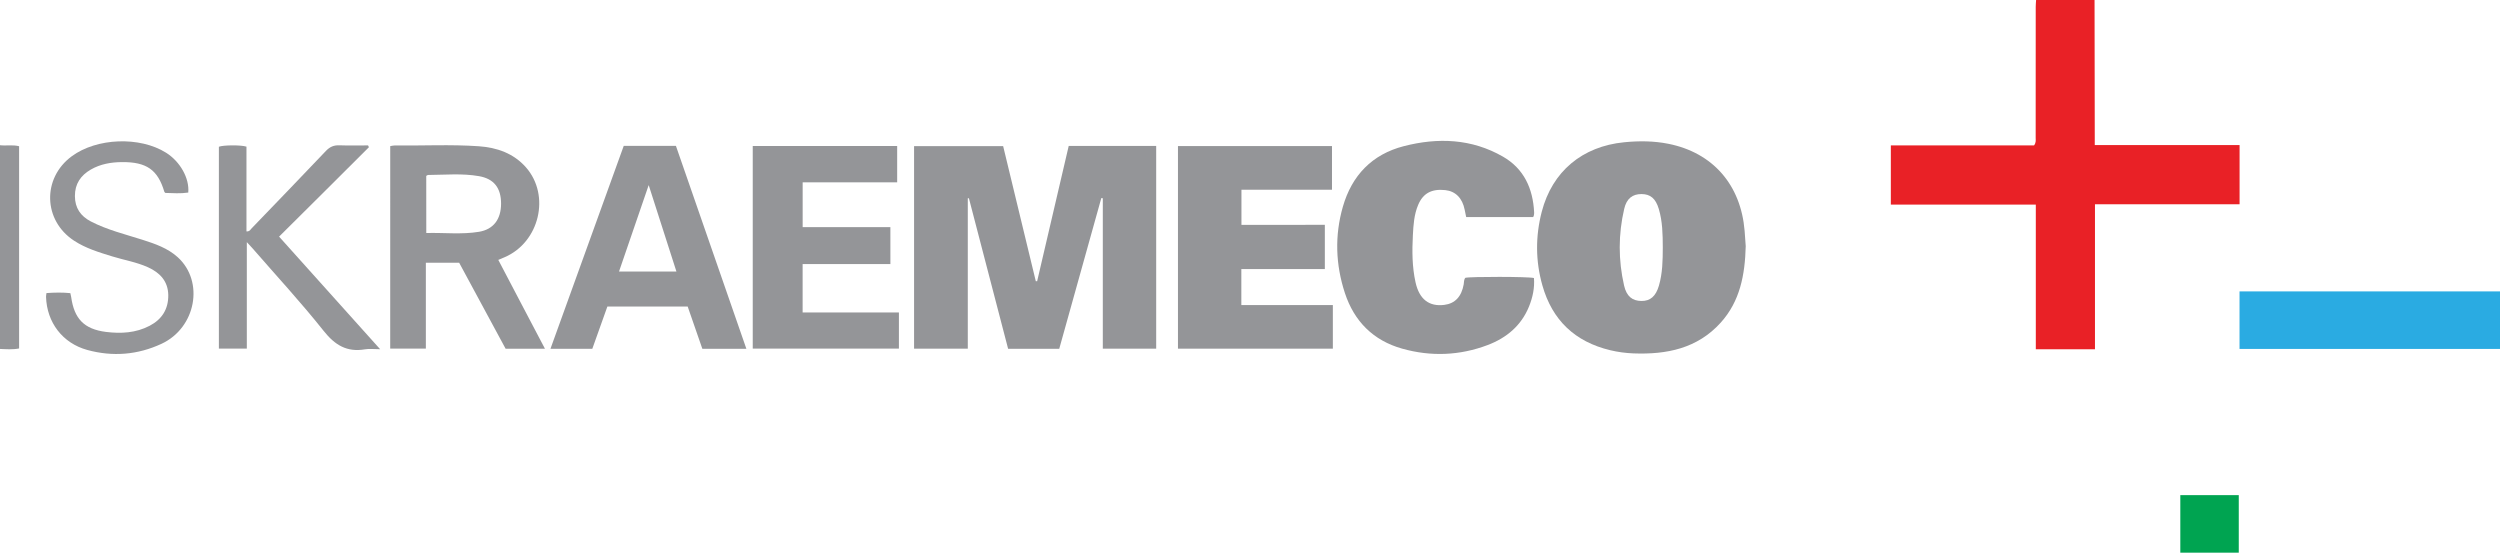 <?xml version="1.0" encoding="utf-8"?>
<!-- Generator: Adobe Illustrator 16.0.3, SVG Export Plug-In . SVG Version: 6.00 Build 0)  -->
<!DOCTYPE svg PUBLIC "-//W3C//DTD SVG 1.1//EN" "http://www.w3.org/Graphics/SVG/1.1/DTD/svg11.dtd">
<svg version="1.1" id="Layer_1" xmlns="http://www.w3.org/2000/svg" xmlns:xlink="http://www.w3.org/1999/xlink" x="0px" y="0px"
	 width="141.732px" height="31.332px" viewBox="0 0 141.732 31.332" enable-background="new 0 0 141.732 31.332"
	 xml:space="preserve">
<g>
	<path fill="#E92126" d="M118.746,0c0.004,2.596,0.008,5.192,0.012,7.788c0,0.127,0,0.254,0,0.436c2.751,0,5.469,0,8.21,0
		c0,1.135,0,2.215,0,3.355c-2.722,0-5.438,0-8.198,0c0,2.769,0,5.479,0,8.221c-1.132,0-2.219,0-3.354,0c0-2.723,0-5.432,0-8.199
		c-2.763,0-5.479,0-8.219,0c0-1.14,0-2.22,0-3.357c2.726,0,5.442,0,8.119,0c0.125-0.17,0.092-0.304,0.092-0.429
		c0.002-2.477,0.002-4.953,0.003-7.43c0-0.128,0.013-0.257,0.021-0.385C116.535,0,117.641,0,118.746,0z"/>
	<path fill="#2AABE2" d="M141.732,19.783c-4.912,0-9.824,0-14.767,0c0-1.1,0-2.142,0-3.261c4.93,0,9.849,0,14.767,0
		C141.732,17.609,141.732,18.695,141.732,19.783z"/>
	<path fill="#949598" d="M0,8.233C0.353,8.276,0.713,8.195,1.083,8.29c0,3.825,0,7.635,0,11.465C0.709,19.828,0.354,19.796,0,19.783
		C0,15.932,0,12.083,0,8.233z"/>
	<path fill="#00A451" d="M123.608,31.332c0-1.082,0-2.162,0-3.263c1.127,0,2.196,0,3.314,0c0,1.104,0,2.183,0,3.263
		C125.818,31.332,124.714,31.332,123.608,31.332z"/>
	<path fill="#949598" d="M60.051,19.775c-0.975,0-1.909,0-2.898,0c-0.74-2.844-1.482-5.689-2.223-8.536
		c-0.021,0.001-0.042,0.002-0.063,0.003c0,2.832,0,5.663,0,8.524c-1.034,0-2.021,0-3.046,0c0-3.82,0-7.632,0-11.481
		c1.669,0,3.336,0,5.05,0c0.617,2.555,1.234,5.106,1.851,7.657c0.025-0.001,0.052-0.002,0.077-0.002
		c0.596-2.55,1.19-5.099,1.789-7.666c1.665,0,3.297,0,4.959,0c0,3.84,0,7.652,0,11.494c-1.01,0-1.997,0-3.026,0
		c0-2.853,0-5.69,0-8.529c-0.028-0.004-0.057-0.008-0.084-0.012C61.642,14.074,60.848,16.919,60.051,19.775z"/>
	<path fill="#949598" d="M98.97,13.956c-0.042,1.638-0.327,3.125-1.414,4.331c-1.327,1.475-3.072,1.819-4.953,1.748
		c-0.441-0.018-0.88-0.076-1.313-0.18c-1.996-0.477-3.289-1.699-3.847-3.672c-0.394-1.384-0.398-2.786-0.037-4.177
		c0.595-2.29,2.3-3.708,4.675-3.941c0.84-0.083,1.675-0.078,2.502,0.087c2.523,0.503,4.111,2.323,4.325,4.941
		C98.935,13.405,98.953,13.717,98.97,13.956z M94.268,14.031c-0.003-0.736-0.013-1.475-0.227-2.188
		c-0.176-0.59-0.477-0.84-0.98-0.841c-0.503-0.001-0.844,0.246-0.98,0.838c-0.338,1.445-0.338,2.903-0.007,4.35
		c0.142,0.618,0.473,0.868,0.983,0.873c0.5,0.006,0.817-0.265,0.992-0.868C94.255,15.488,94.266,14.759,94.268,14.031z"/>
	<path fill="#949598" d="M86.92,12.306c-1.264,0-2.521,0-3.798,0c-0.031-0.15-0.06-0.283-0.086-0.417
		c-0.128-0.653-0.518-1.049-1.096-1.111c-0.774-0.083-1.26,0.176-1.539,0.834c-0.235,0.552-0.271,1.142-0.302,1.731
		c-0.047,0.895-0.043,1.788,0.152,2.665c0.215,0.963,0.77,1.384,1.629,1.277c0.609-0.076,0.978-0.468,1.102-1.168
		c0.021-0.125,0.004-0.261,0.092-0.367c0.251-0.072,3.598-0.072,3.89,0.012c0.045,0.556-0.07,1.098-0.282,1.62
		c-0.441,1.082-1.27,1.771-2.335,2.177c-1.59,0.603-3.22,0.667-4.854,0.207c-1.64-0.462-2.72-1.548-3.247-3.152
		c-0.529-1.613-0.585-3.258-0.115-4.896c0.51-1.776,1.658-2.968,3.452-3.431c1.933-0.499,3.848-0.426,5.62,0.591
		c1.195,0.685,1.703,1.811,1.771,3.155c0.003,0.055-0.003,0.11-0.012,0.165C86.961,12.222,86.945,12.247,86.92,12.306z"/>
	<path fill="#949598" d="M75.109,12.746c0,0.859,0,1.66,0,2.509c-1.589,0-3.148,0-4.734,0c0,0.693,0,1.34,0,2.04
		c1.733,0,3.447,0,5.188,0c0,0.85,0,1.644,0,2.471c-2.93,0-5.839,0-8.781,0c0-3.824,0-7.638,0-11.485c2.911,0,5.81,0,8.732,0
		c0,0.828,0,1.624,0,2.475c-1.707,0-3.402,0-5.133,0c0,0.681,0,1.307,0,1.992C71.951,12.746,73.518,12.746,75.109,12.746z"/>
	<path fill="#949598" d="M50.479,14.971c-1.667,0-3.309,0-4.976,0c0,0.931,0,1.809,0,2.743c1.815,0,3.622,0,5.459,0
		c0,0.709,0,1.363,0,2.051c-2.762,0-5.507,0-8.287,0c0-3.826,0-7.64,0-11.486c2.726,0,5.442,0,8.188,0c0,0.679,0,1.342,0,2.059
		c-1.79,0-3.56,0-5.358,0c0,0.863,0,1.674,0,2.537c1.664,0,3.306,0,4.973,0C50.479,13.583,50.479,14.241,50.479,14.971z"/>
	<path fill="#949598" d="M35.362,8.268c0.998,0,1.959,0,2.957,0c1.329,3.828,2.655,7.647,3.995,11.507c-0.862,0-1.658,0-2.496,0
		c-0.274-0.791-0.55-1.587-0.831-2.395c-1.52,0-3.016,0-4.554,0c-0.282,0.789-0.564,1.584-0.853,2.393c-0.782,0-1.54,0-2.373,0
		C32.6,15.919,33.976,12.108,35.362,8.268z M35.094,15.393c1.104,0,2.149,0,3.254,0c-0.521-1.619-1.025-3.195-1.572-4.899
		C36.19,12.202,35.649,13.778,35.094,15.393z"/>
	<path fill="#949598" d="M22.123,8.284c0.098-0.015,0.169-0.037,0.24-0.036c1.592,0.018,3.187-0.067,4.776,0.043
		c1.028,0.071,1.979,0.4,2.681,1.199c1.396,1.589,0.763,4.237-1.199,5.087c-0.107,0.047-0.217,0.093-0.371,0.158
		c0.445,0.85,0.879,1.677,1.314,2.505c0.434,0.826,0.869,1.653,1.33,2.53c-0.775,0-1.479,0-2.23,0
		c-0.871-1.612-1.752-3.244-2.632-4.873c-0.632,0-1.234,0-1.889,0c0,1.628,0,3.231,0,4.867c-0.698,0-1.344,0-2.021,0
		C22.123,15.938,22.123,12.125,22.123,8.284z M24.167,13.21c1.017-0.026,2.008,0.094,2.99-0.069c0.827-0.139,1.25-0.719,1.25-1.598
		s-0.396-1.406-1.25-1.556c-0.956-0.168-1.926-0.074-2.89-0.067c-0.032,0-0.063,0.032-0.102,0.053
		C24.167,11.037,24.167,12.097,24.167,13.21z"/>
	<path fill="#949598" d="M20.915,8.346c-0.845,0.843-1.688,1.686-2.536,2.528c-0.84,0.837-1.683,1.672-2.557,2.541
		c1.9,2.116,3.771,4.202,5.729,6.383c-0.36,0-0.616-0.036-0.858,0.006c-1.025,0.175-1.704-0.237-2.348-1.049
		c-1.275-1.606-2.673-3.116-4.02-4.667c-0.083-0.096-0.171-0.187-0.332-0.36c0,2.067,0,4.035,0,6.035c-0.552,0-1.05,0-1.584,0
		c0-3.819,0-7.633,0-11.443c0.23-0.098,1.248-0.108,1.564-0.006c0,1.591,0,3.197,0,4.806c0.176,0.012,0.226-0.104,0.295-0.177
		c1.405-1.458,2.813-2.915,4.208-4.385c0.224-0.236,0.453-0.333,0.771-0.32c0.539,0.021,1.079,0.006,1.619,0.006
		C20.886,8.278,20.9,8.312,20.915,8.346z"/>
	<path fill="#949598" d="M2.634,16.615c0.467-0.033,0.909-0.041,1.354,0.004c0.021,0.096,0.039,0.156,0.047,0.219
		c0.173,1.234,0.734,1.822,1.969,1.979c0.851,0.106,1.694,0.063,2.479-0.347c0.703-0.367,1.067-0.951,1.057-1.741
		c-0.012-0.783-0.47-1.269-1.149-1.576c-0.65-0.295-1.356-0.408-2.033-0.618c-0.749-0.231-1.5-0.456-2.163-0.892
		c-1.75-1.146-1.813-3.541-0.127-4.784c1.418-1.045,3.855-1.137,5.348-0.2c0.794,0.499,1.331,1.444,1.257,2.258
		c-0.437,0.067-0.879,0.032-1.301,0.021c-0.033-0.039-0.052-0.051-0.056-0.067C8.947,9.628,8.311,9.176,6.905,9.19
		C6.292,9.196,5.692,9.299,5.15,9.612c-0.576,0.333-0.906,0.813-0.903,1.504c0.002,0.675,0.324,1.137,0.901,1.437
		c0.93,0.482,1.947,0.728,2.937,1.043c0.714,0.228,1.423,0.472,1.99,0.985c1.518,1.378,1.038,4.002-0.92,4.911
		c-1.348,0.627-2.769,0.743-4.207,0.348c-1.402-0.385-2.293-1.561-2.338-3.01C2.608,16.775,2.622,16.721,2.634,16.615z"/>
</g>
</svg>
